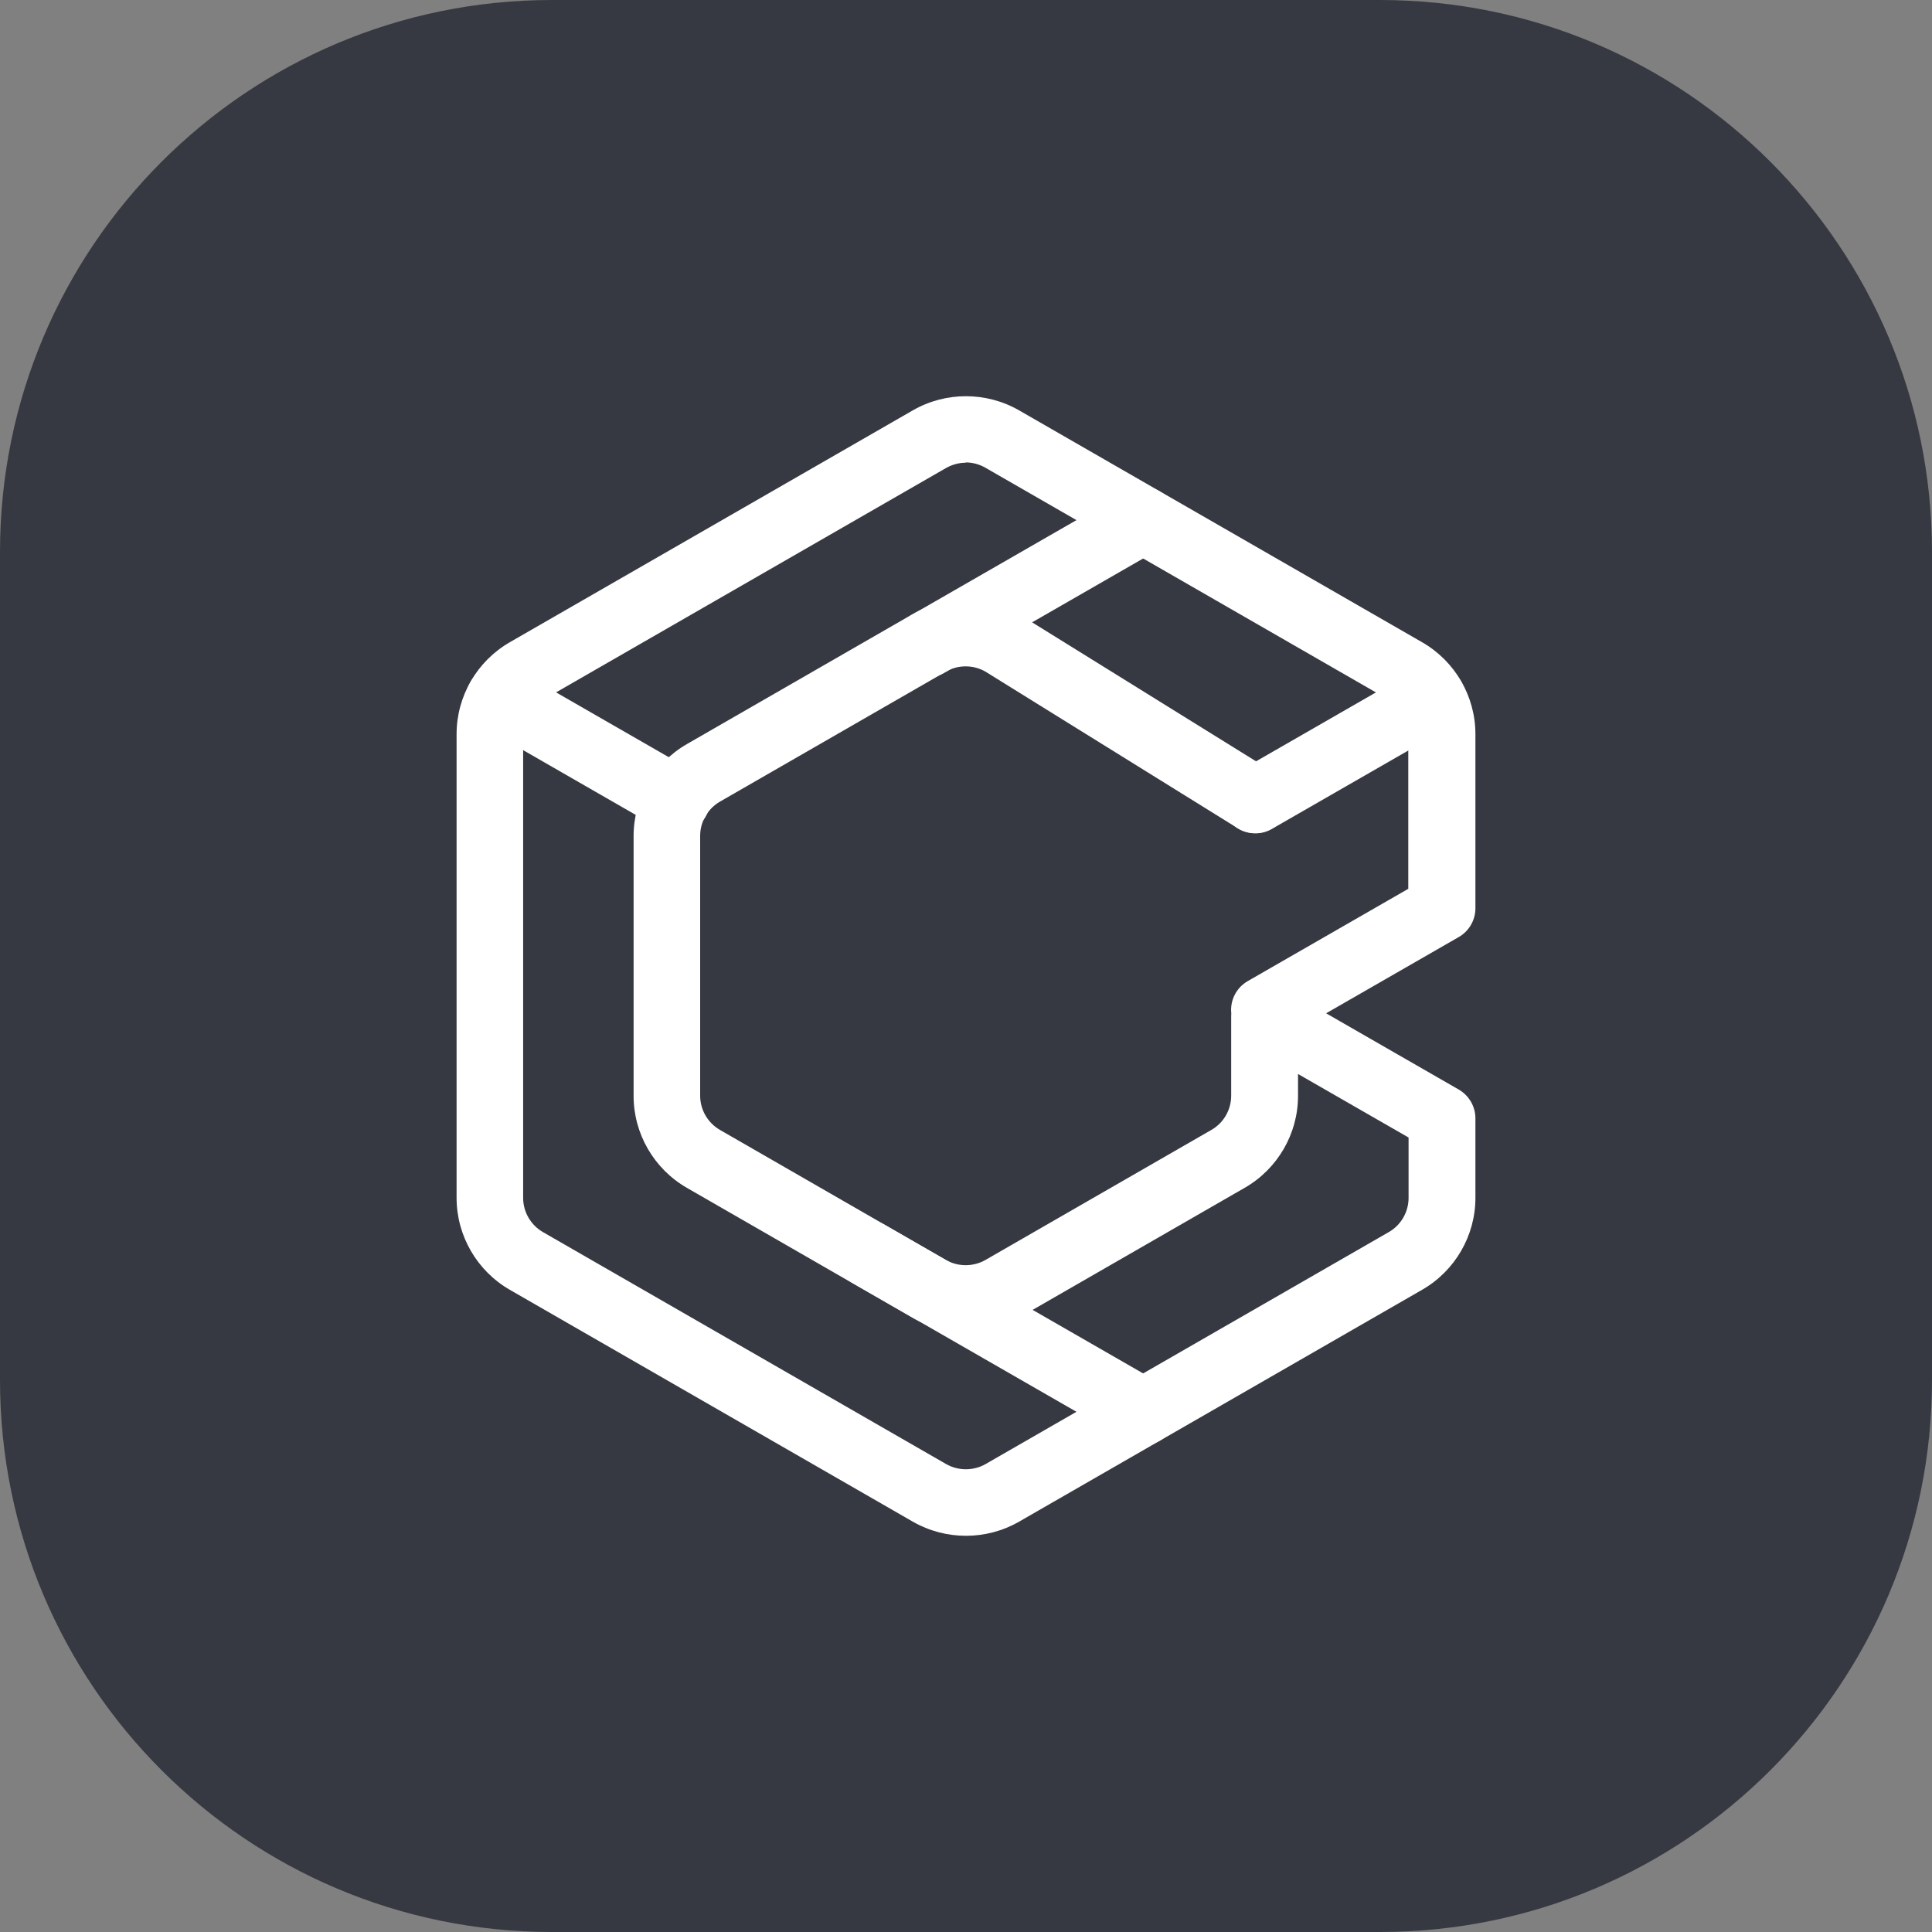 <svg width="512" height="512" viewBox="0 0 512 512" fill="none" xmlns="http://www.w3.org/2000/svg">
<rect x="0" y="0" width="512" height="512" fill="#808080" stroke="none"/>
<g clip-path="url(#clip0_941_47)">
<path d="M365.714 0H146.286C65.494 0 0 65.494 0 146.286V365.714C0 446.506 65.494 512 146.286 512H365.714C446.506 512 512 446.506 512 365.714V146.286C512 65.494 446.506 0 365.714 0Z" fill="#363942"/>
<path d="M255.975 407C251.105 407 246.235 405.742 241.894 403.25L135.08 341.795C126.4 336.786 121 327.475 121 317.459V194.547C121 184.531 126.4 175.22 135.08 170.212L241.894 108.756C250.575 103.748 261.375 103.748 270.08 108.756L376.894 170.212C385.6 175.22 391 184.531 391 194.547V240.702C391 243.848 389.309 246.767 386.584 248.327L351.434 268.536L386.584 288.744C389.309 290.33 391 293.224 391 296.37V317.459C391 327.475 385.6 336.786 376.894 341.795L270.08 403.25C265.74 405.742 260.87 407 256 407H255.975ZM255.975 122.623C254.158 122.623 252.341 123.101 250.701 124.032L143.887 185.488C140.657 187.35 138.638 190.823 138.638 194.547V317.459C138.638 321.183 140.657 324.656 143.887 326.519L250.701 387.974C253.956 389.837 257.968 389.837 261.223 387.974L368.037 326.519C371.293 324.656 373.286 321.183 373.286 317.459V301.453L343.99 284.617V290.43C343.99 300.447 338.59 309.758 329.884 314.766L270.03 349.219C261.35 354.227 250.55 354.227 241.844 349.219L181.99 314.766C173.309 309.758 167.909 300.447 167.909 290.43V221.551C167.909 211.535 173.309 202.223 181.99 197.215L241.844 162.763C250.524 157.755 261.324 157.755 270.03 162.763C270.106 162.813 270.207 162.863 270.282 162.914L337.303 204.513C341.441 207.08 342.703 212.516 340.129 216.643C337.555 220.771 332.105 222.029 327.966 219.462L261.072 177.938C257.842 176.126 253.855 176.151 250.65 177.988L190.796 212.441C187.566 214.303 185.548 217.776 185.548 221.5V290.38C185.548 294.105 187.566 297.578 190.796 299.44L250.65 333.892C253.906 335.755 257.918 335.755 261.173 333.892L321.027 299.44C324.282 297.578 326.276 294.105 326.276 290.38V269.316C326.276 269.064 326.276 268.788 326.301 268.536C325.948 265.189 327.563 261.791 330.666 260.005L373.21 235.543V194.472C373.21 190.747 371.192 187.274 367.962 185.412L261.148 123.956C259.533 123.025 257.716 122.547 255.899 122.547L255.975 122.623Z" fill="white"/>
<path d="M302.96 382.966C301.472 382.966 299.958 382.589 298.57 381.783L225.645 339.856C221.431 337.415 219.967 332.03 222.415 327.827C224.837 323.624 230.237 322.165 234.476 324.606L307.402 366.533C311.616 368.974 313.079 374.359 310.631 378.562C308.991 381.381 306.014 382.966 302.96 382.966Z" fill="white"/>
<path d="M179.315 220.845C177.827 220.845 176.313 220.468 174.925 219.662L127.965 192.659C123.751 190.218 122.287 184.833 124.735 180.63C127.183 176.427 132.583 174.967 136.797 177.409L183.756 204.412C187.97 206.853 189.434 212.238 186.986 216.441C185.346 219.26 182.369 220.845 179.315 220.845Z" fill="white"/>
<path d="M245.806 179.523C242.753 179.523 239.775 177.937 238.135 175.118C235.687 170.916 237.151 165.53 241.365 163.089L298.519 130.222C302.733 127.781 308.133 129.241 310.581 133.443C313.028 137.646 311.565 143.032 307.351 145.473L250.197 178.34C248.809 179.145 247.295 179.523 245.806 179.523Z" fill="white"/>
<path d="M332.685 220.847C329.632 220.847 326.654 219.262 325.014 216.443C322.566 212.241 324.03 206.855 328.244 204.414L375.178 177.436C379.392 174.995 384.792 176.454 387.24 180.657C389.688 184.86 388.224 190.245 384.01 192.687L337.075 219.665C335.688 220.47 334.174 220.847 332.685 220.847Z" fill="white"/>
</g>
<defs>
<clipPath id="clip0_941_47">
<rect width="512" height="512" fill="white"/>
</clipPath>
</defs>
</svg>
